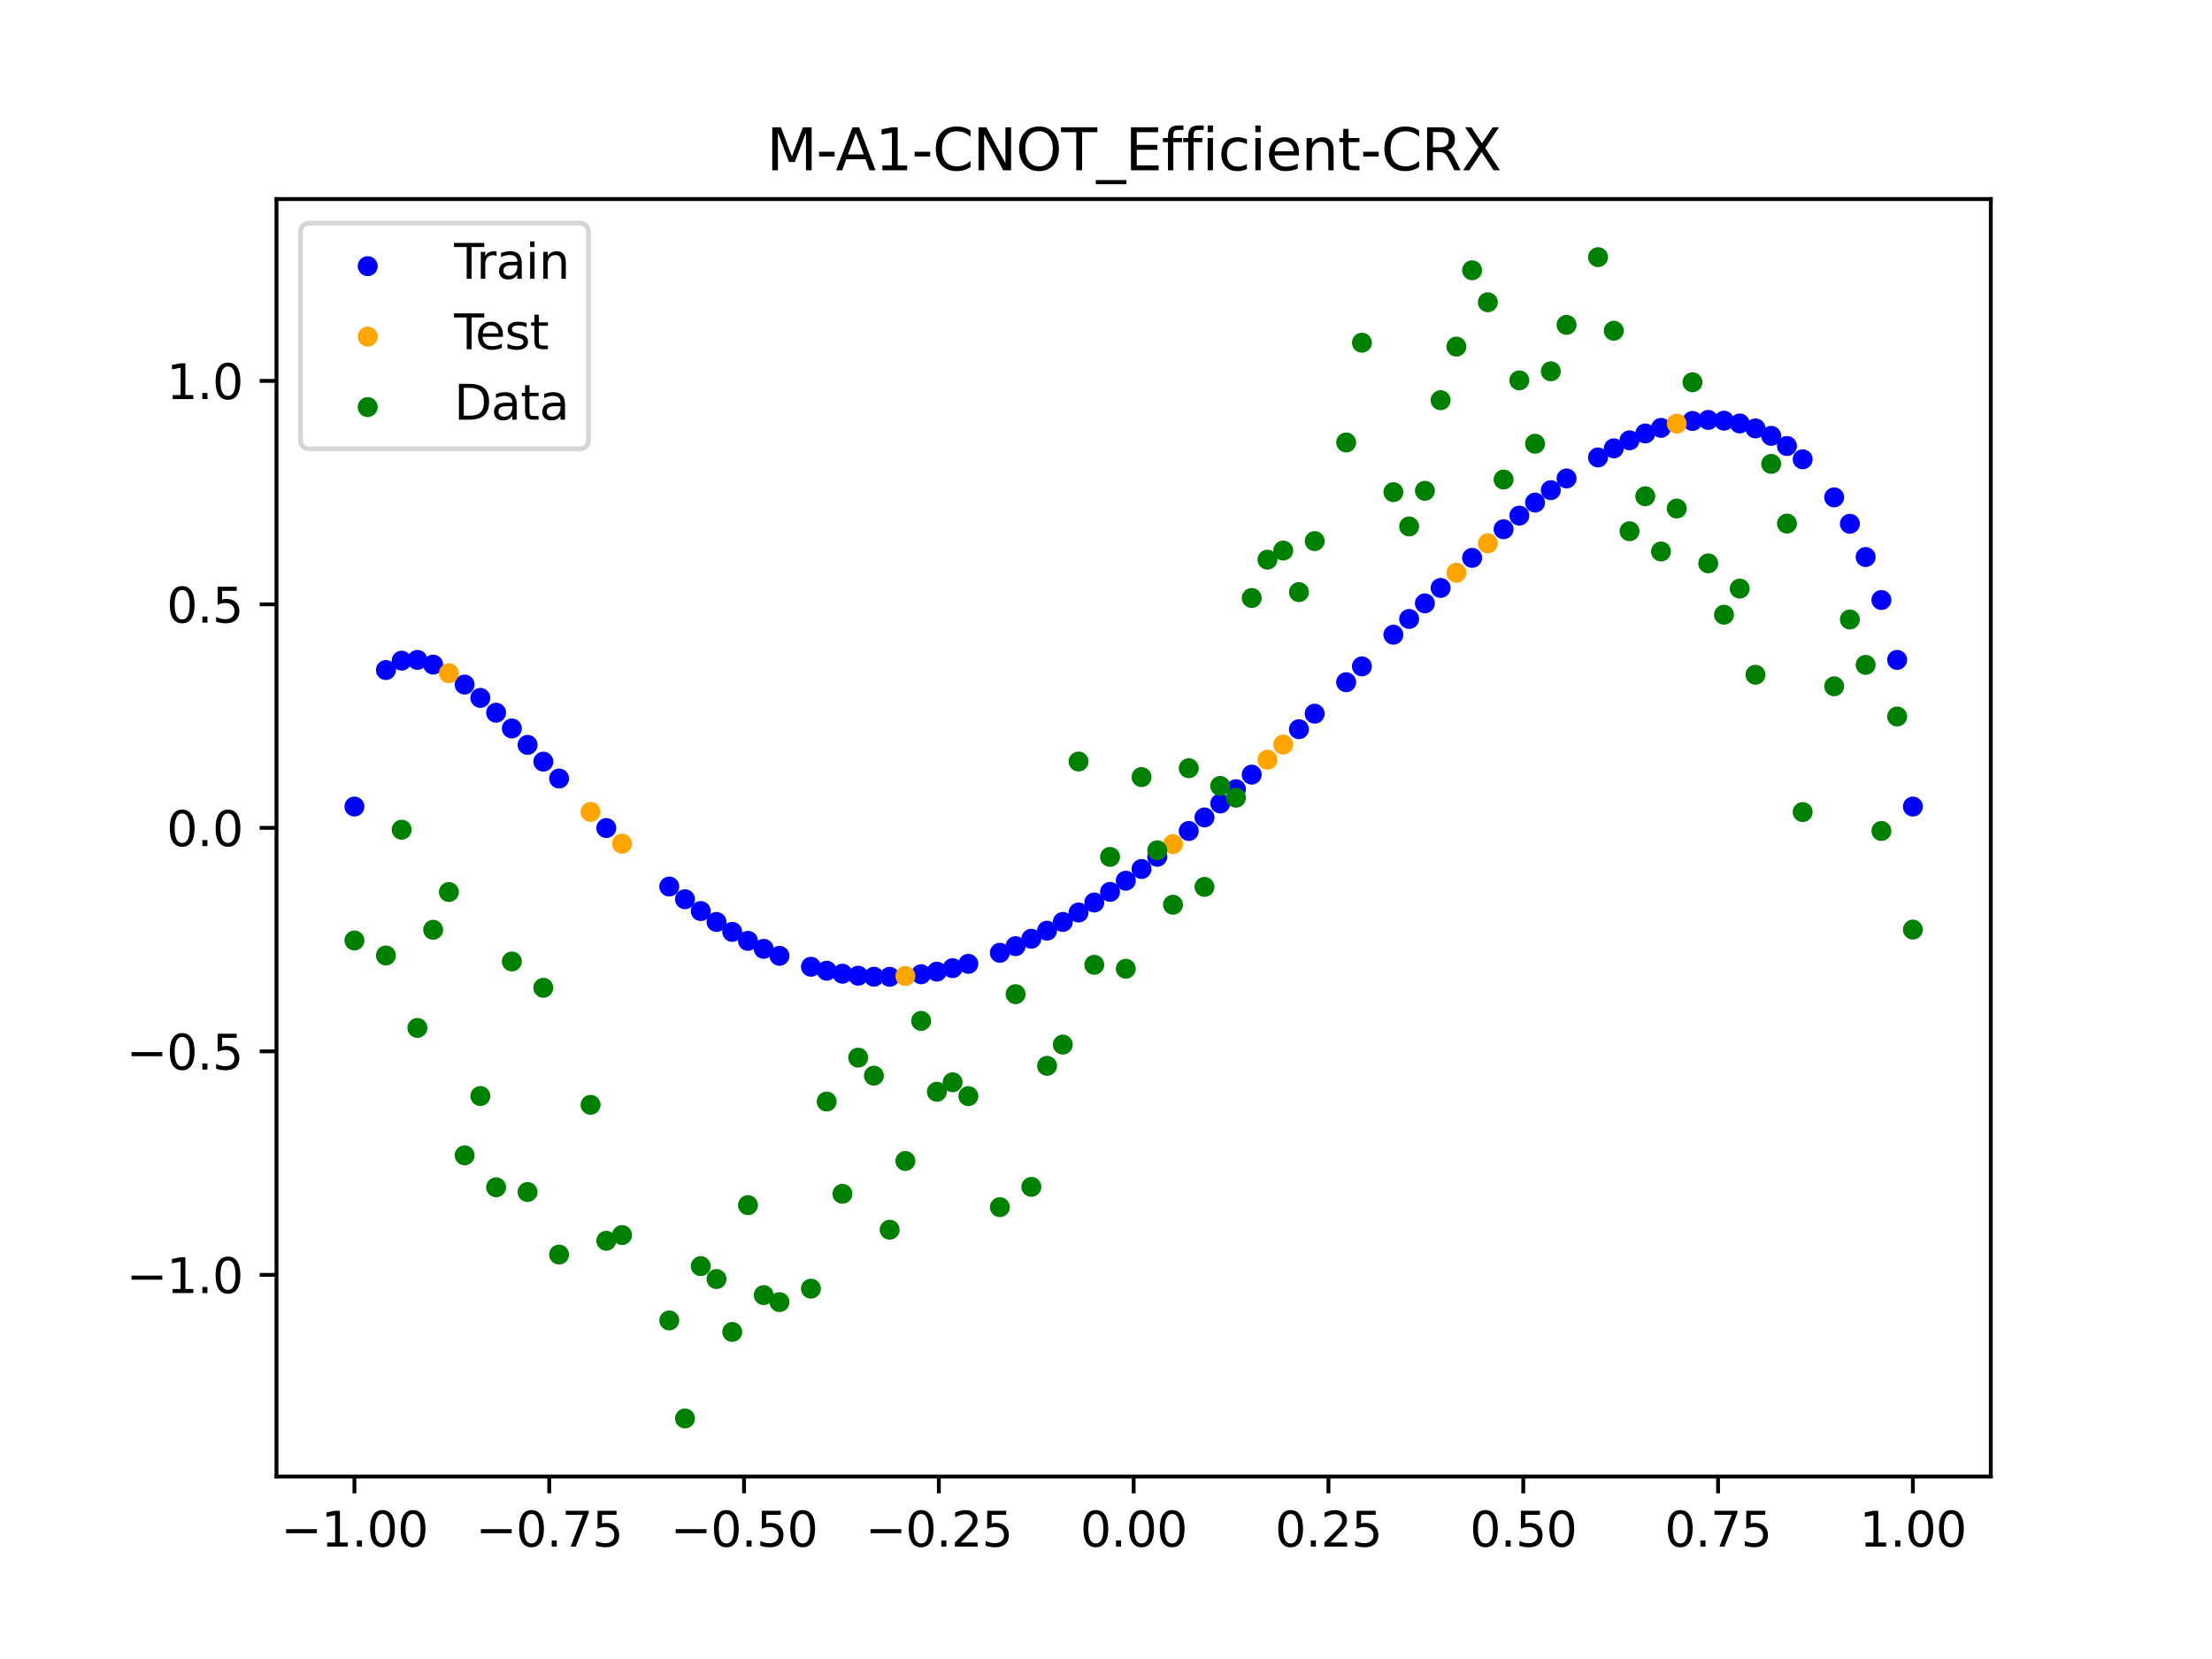 <?xml version="1.0" encoding="utf-8" standalone="no"?>
<!DOCTYPE svg PUBLIC "-//W3C//DTD SVG 1.1//EN"
  "http://www.w3.org/Graphics/SVG/1.1/DTD/svg11.dtd">
<svg xmlns:xlink="http://www.w3.org/1999/xlink" width="460.8pt" height="345.6pt" viewBox="0 0 460.8 345.6" xmlns="http://www.w3.org/2000/svg" version="1.1">
 <defs>
  <style type="text/css">*{stroke-linejoin: round; stroke-linecap: butt}</style>
 </defs>
 <g id="figure_1">
  <g id="patch_1">
   <path d="M 0 345.6 
L 460.8 345.6 
L 460.8 0 
L 0 0 
z
" style="fill: #ffffff"/>
  </g>
  <g id="axes_1">
   <g id="patch_2">
    <path d="M 57.6 307.584 
L 414.72 307.584 
L 414.72 41.472 
L 57.6 41.472 
z
" style="fill: #ffffff"/>
   </g>
   <g id="PathCollection_1">
    <defs>
     <path id="m2879891eed" d="M 0 1.581 
C 0.419 1.581 0.822 1.415 1.118 1.118 
C 1.415 0.822 1.581 0.419 1.581 0 
C 1.581 -0.419 1.415 -0.822 1.118 -1.118 
C 0.822 -1.415 0.419 -1.581 0 -1.581 
C -0.419 -1.581 -0.822 -1.415 -1.118 -1.118 
C -1.415 -0.822 -1.581 -0.419 -1.581 0 
C -1.581 0.419 -1.415 0.822 -1.118 1.118 
C -0.822 1.415 -0.419 1.581 0 1.581 
z
" style="stroke: #0000ff"/>
    </defs>
    <g clip-path="url(#p51032ab6ed)">
     <use xlink:href="#m2879891eed" x="178.772" y="203.257" style="fill: #0000ff; stroke: #0000ff"/>
     <use xlink:href="#m2879891eed" x="234.52" y="183.467" style="fill: #0000ff; stroke: #0000ff"/>
     <use xlink:href="#m2879891eed" x="142.699" y="187.328" style="fill: #0000ff; stroke: #0000ff"/>
     <use xlink:href="#m2879891eed" x="336.18" y="93.403" style="fill: #0000ff; stroke: #0000ff"/>
     <use xlink:href="#m2879891eed" x="198.448" y="201.683" style="fill: #0000ff; stroke: #0000ff"/>
     <use xlink:href="#m2879891eed" x="80.391" y="139.582" style="fill: #0000ff; stroke: #0000ff"/>
     <use xlink:href="#m2879891eed" x="382.091" y="103.609" style="fill: #0000ff; stroke: #0000ff"/>
     <use xlink:href="#m2879891eed" x="391.929" y="124.994" style="fill: #0000ff; stroke: #0000ff"/>
     <use xlink:href="#m2879891eed" x="106.626" y="151.752" style="fill: #0000ff; stroke: #0000ff"/>
     <use xlink:href="#m2879891eed" x="300.107" y="122.477" style="fill: #0000ff; stroke: #0000ff"/>
     <use xlink:href="#m2879891eed" x="159.096" y="197.661" style="fill: #0000ff; stroke: #0000ff"/>
     <use xlink:href="#m2879891eed" x="368.973" y="90.795" style="fill: #0000ff; stroke: #0000ff"/>
     <use xlink:href="#m2879891eed" x="319.783" y="104.694" style="fill: #0000ff; stroke: #0000ff"/>
     <use xlink:href="#m2879891eed" x="113.185" y="158.665" style="fill: #0000ff; stroke: #0000ff"/>
     <use xlink:href="#m2879891eed" x="398.487" y="168.02" style="fill: #0000ff; stroke: #0000ff"/>
     <use xlink:href="#m2879891eed" x="155.816" y="196" style="fill: #0000ff; stroke: #0000ff"/>
     <use xlink:href="#m2879891eed" x="355.856" y="87.476" style="fill: #0000ff; stroke: #0000ff"/>
     <use xlink:href="#m2879891eed" x="211.565" y="197.101" style="fill: #0000ff; stroke: #0000ff"/>
     <use xlink:href="#m2879891eed" x="126.302" y="172.494" style="fill: #0000ff; stroke: #0000ff"/>
     <use xlink:href="#m2879891eed" x="254.196" y="167.385" style="fill: #0000ff; stroke: #0000ff"/>
     <use xlink:href="#m2879891eed" x="270.593" y="151.91" style="fill: #0000ff; stroke: #0000ff"/>
     <use xlink:href="#m2879891eed" x="346.018" y="89.133" style="fill: #0000ff; stroke: #0000ff"/>
     <use xlink:href="#m2879891eed" x="290.269" y="132.22" style="fill: #0000ff; stroke: #0000ff"/>
     <use xlink:href="#m2879891eed" x="339.459" y="91.73" style="fill: #0000ff; stroke: #0000ff"/>
     <use xlink:href="#m2879891eed" x="241.079" y="178.486" style="fill: #0000ff; stroke: #0000ff"/>
     <use xlink:href="#m2879891eed" x="208.286" y="198.488" style="fill: #0000ff; stroke: #0000ff"/>
     <use xlink:href="#m2879891eed" x="195.168" y="202.409" style="fill: #0000ff; stroke: #0000ff"/>
     <use xlink:href="#m2879891eed" x="273.872" y="148.672" style="fill: #0000ff; stroke: #0000ff"/>
     <use xlink:href="#m2879891eed" x="306.666" y="116.214" style="fill: #0000ff; stroke: #0000ff"/>
     <use xlink:href="#m2879891eed" x="362.415" y="88.214" style="fill: #0000ff; stroke: #0000ff"/>
     <use xlink:href="#m2879891eed" x="172.213" y="202.22" style="fill: #0000ff; stroke: #0000ff"/>
     <use xlink:href="#m2879891eed" x="109.905" y="155.171" style="fill: #0000ff; stroke: #0000ff"/>
     <use xlink:href="#m2879891eed" x="326.342" y="99.666" style="fill: #0000ff; stroke: #0000ff"/>
     <use xlink:href="#m2879891eed" x="185.33" y="203.492" style="fill: #0000ff; stroke: #0000ff"/>
     <use xlink:href="#m2879891eed" x="86.95" y="137.463" style="fill: #0000ff; stroke: #0000ff"/>
     <use xlink:href="#m2879891eed" x="182.051" y="203.473" style="fill: #0000ff; stroke: #0000ff"/>
     <use xlink:href="#m2879891eed" x="214.844" y="195.562" style="fill: #0000ff; stroke: #0000ff"/>
     <use xlink:href="#m2879891eed" x="385.37" y="109.113" style="fill: #0000ff; stroke: #0000ff"/>
     <use xlink:href="#m2879891eed" x="280.431" y="142.118" style="fill: #0000ff; stroke: #0000ff"/>
     <use xlink:href="#m2879891eed" x="73.833" y="168.02" style="fill: #0000ff; stroke: #0000ff"/>
     <use xlink:href="#m2879891eed" x="90.229" y="138.452" style="fill: #0000ff; stroke: #0000ff"/>
     <use xlink:href="#m2879891eed" x="316.504" y="107.414" style="fill: #0000ff; stroke: #0000ff"/>
     <use xlink:href="#m2879891eed" x="83.671" y="137.628" style="fill: #0000ff; stroke: #0000ff"/>
     <use xlink:href="#m2879891eed" x="227.962" y="188.005" style="fill: #0000ff; stroke: #0000ff"/>
     <use xlink:href="#m2879891eed" x="342.739" y="90.299" style="fill: #0000ff; stroke: #0000ff"/>
     <use xlink:href="#m2879891eed" x="313.224" y="110.25" style="fill: #0000ff; stroke: #0000ff"/>
     <use xlink:href="#m2879891eed" x="221.403" y="192.052" style="fill: #0000ff; stroke: #0000ff"/>
     <use xlink:href="#m2879891eed" x="293.548" y="128.941" style="fill: #0000ff; stroke: #0000ff"/>
     <use xlink:href="#m2879891eed" x="247.638" y="173.108" style="fill: #0000ff; stroke: #0000ff"/>
     <use xlink:href="#m2879891eed" x="139.42" y="184.682" style="fill: #0000ff; stroke: #0000ff"/>
     <use xlink:href="#m2879891eed" x="96.788" y="142.606" style="fill: #0000ff; stroke: #0000ff"/>
     <use xlink:href="#m2879891eed" x="201.727" y="200.785" style="fill: #0000ff; stroke: #0000ff"/>
     <use xlink:href="#m2879891eed" x="152.537" y="194.132" style="fill: #0000ff; stroke: #0000ff"/>
     <use xlink:href="#m2879891eed" x="323.062" y="102.107" style="fill: #0000ff; stroke: #0000ff"/>
     <use xlink:href="#m2879891eed" x="168.934" y="201.393" style="fill: #0000ff; stroke: #0000ff"/>
     <use xlink:href="#m2879891eed" x="231.241" y="185.795" style="fill: #0000ff; stroke: #0000ff"/>
     <use xlink:href="#m2879891eed" x="257.476" y="164.409" style="fill: #0000ff; stroke: #0000ff"/>
     <use xlink:href="#m2879891eed" x="296.828" y="125.69" style="fill: #0000ff; stroke: #0000ff"/>
     <use xlink:href="#m2879891eed" x="250.917" y="170.287" style="fill: #0000ff; stroke: #0000ff"/>
     <use xlink:href="#m2879891eed" x="100.067" y="145.387" style="fill: #0000ff; stroke: #0000ff"/>
     <use xlink:href="#m2879891eed" x="283.71" y="138.818" style="fill: #0000ff; stroke: #0000ff"/>
     <use xlink:href="#m2879891eed" x="103.347" y="148.466" style="fill: #0000ff; stroke: #0000ff"/>
     <use xlink:href="#m2879891eed" x="224.682" y="190.093" style="fill: #0000ff; stroke: #0000ff"/>
     <use xlink:href="#m2879891eed" x="116.464" y="162.182" style="fill: #0000ff; stroke: #0000ff"/>
     <use xlink:href="#m2879891eed" x="365.694" y="89.249" style="fill: #0000ff; stroke: #0000ff"/>
     <use xlink:href="#m2879891eed" x="191.889" y="202.955" style="fill: #0000ff; stroke: #0000ff"/>
     <use xlink:href="#m2879891eed" x="332.9" y="95.296" style="fill: #0000ff; stroke: #0000ff"/>
     <use xlink:href="#m2879891eed" x="352.577" y="87.693" style="fill: #0000ff; stroke: #0000ff"/>
     <use xlink:href="#m2879891eed" x="237.8" y="181.029" style="fill: #0000ff; stroke: #0000ff"/>
     <use xlink:href="#m2879891eed" x="218.124" y="193.877" style="fill: #0000ff; stroke: #0000ff"/>
     <use xlink:href="#m2879891eed" x="175.492" y="202.84" style="fill: #0000ff; stroke: #0000ff"/>
     <use xlink:href="#m2879891eed" x="375.532" y="95.68" style="fill: #0000ff; stroke: #0000ff"/>
     <use xlink:href="#m2879891eed" x="388.649" y="116.039" style="fill: #0000ff; stroke: #0000ff"/>
     <use xlink:href="#m2879891eed" x="372.253" y="92.912" style="fill: #0000ff; stroke: #0000ff"/>
     <use xlink:href="#m2879891eed" x="395.208" y="137.471" style="fill: #0000ff; stroke: #0000ff"/>
     <use xlink:href="#m2879891eed" x="359.135" y="87.637" style="fill: #0000ff; stroke: #0000ff"/>
     <use xlink:href="#m2879891eed" x="149.258" y="192.06" style="fill: #0000ff; stroke: #0000ff"/>
     <use xlink:href="#m2879891eed" x="162.375" y="199.115" style="fill: #0000ff; stroke: #0000ff"/>
     <use xlink:href="#m2879891eed" x="145.978" y="189.79" style="fill: #0000ff; stroke: #0000ff"/>
     <use xlink:href="#m2879891eed" x="260.755" y="161.367" style="fill: #0000ff; stroke: #0000ff"/>
    </g>
   </g>
   <g id="PathCollection_2">
    <defs>
     <path id="mc5c4af71e6" d="M 0 1.581 
C 0.419 1.581 0.822 1.415 1.118 1.118 
C 1.415 0.822 1.581 0.419 1.581 0 
C 1.581 -0.419 1.415 -0.822 1.118 -1.118 
C 0.822 -1.415 0.419 -1.581 0 -1.581 
C -0.419 -1.581 -0.822 -1.415 -1.118 -1.118 
C -1.415 -0.822 -1.581 -0.419 -1.581 0 
C -1.581 0.419 -1.415 0.822 -1.118 1.118 
C -0.822 1.415 -0.419 1.581 0 1.581 
z
" style="stroke: #ffa500"/>
    </defs>
    <g clip-path="url(#p51032ab6ed)">
     <use xlink:href="#mc5c4af71e6" x="303.386" y="119.314" style="fill: #ffa500; stroke: #ffa500"/>
     <use xlink:href="#mc5c4af71e6" x="309.945" y="113.188" style="fill: #ffa500; stroke: #ffa500"/>
     <use xlink:href="#mc5c4af71e6" x="349.297" y="88.255" style="fill: #ffa500; stroke: #ffa500"/>
     <use xlink:href="#mc5c4af71e6" x="129.581" y="175.751" style="fill: #ffa500; stroke: #ffa500"/>
     <use xlink:href="#mc5c4af71e6" x="264.034" y="158.265" style="fill: #ffa500; stroke: #ffa500"/>
     <use xlink:href="#mc5c4af71e6" x="267.314" y="155.11" style="fill: #ffa500; stroke: #ffa500"/>
     <use xlink:href="#mc5c4af71e6" x="123.023" y="169.129" style="fill: #ffa500; stroke: #ffa500"/>
     <use xlink:href="#mc5c4af71e6" x="244.358" y="175.843" style="fill: #ffa500; stroke: #ffa500"/>
     <use xlink:href="#mc5c4af71e6" x="188.61" y="203.317" style="fill: #ffa500; stroke: #ffa500"/>
     <use xlink:href="#mc5c4af71e6" x="93.509" y="140.242" style="fill: #ffa500; stroke: #ffa500"/>
    </g>
   </g>
   <g id="PathCollection_3">
    <defs>
     <path id="m7d66f947dc" d="M 0 1.581 
C 0.419 1.581 0.822 1.415 1.118 1.118 
C 1.415 0.822 1.581 0.419 1.581 0 
C 1.581 -0.419 1.415 -0.822 1.118 -1.118 
C 0.822 -1.415 0.419 -1.581 0 -1.581 
C -0.419 -1.581 -0.822 -1.415 -1.118 -1.118 
C -1.415 -0.822 -1.581 -0.419 -1.581 0 
C -1.581 0.419 -1.415 0.822 -1.118 1.118 
C -0.822 1.415 -0.419 1.581 0 1.581 
z
" style="stroke: #008000"/>
    </defs>
    <g clip-path="url(#p51032ab6ed)">
     <use xlink:href="#m7d66f947dc" x="178.772" y="220.323" style="fill: #008000; stroke: #008000"/>
     <use xlink:href="#m7d66f947dc" x="234.52" y="201.804" style="fill: #008000; stroke: #008000"/>
     <use xlink:href="#m7d66f947dc" x="142.699" y="295.488" style="fill: #008000; stroke: #008000"/>
     <use xlink:href="#m7d66f947dc" x="336.18" y="68.903" style="fill: #008000; stroke: #008000"/>
     <use xlink:href="#m7d66f947dc" x="198.448" y="225.464" style="fill: #008000; stroke: #008000"/>
     <use xlink:href="#m7d66f947dc" x="80.391" y="199.045" style="fill: #008000; stroke: #008000"/>
     <use xlink:href="#m7d66f947dc" x="382.091" y="142.966" style="fill: #008000; stroke: #008000"/>
     <use xlink:href="#m7d66f947dc" x="391.929" y="173.105" style="fill: #008000; stroke: #008000"/>
     <use xlink:href="#m7d66f947dc" x="106.626" y="200.292" style="fill: #008000; stroke: #008000"/>
     <use xlink:href="#m7d66f947dc" x="300.107" y="83.37" style="fill: #008000; stroke: #008000"/>
     <use xlink:href="#m7d66f947dc" x="159.096" y="269.794" style="fill: #008000; stroke: #008000"/>
     <use xlink:href="#m7d66f947dc" x="368.973" y="96.637" style="fill: #008000; stroke: #008000"/>
     <use xlink:href="#m7d66f947dc" x="319.783" y="92.44" style="fill: #008000; stroke: #008000"/>
     <use xlink:href="#m7d66f947dc" x="113.185" y="205.778" style="fill: #008000; stroke: #008000"/>
     <use xlink:href="#m7d66f947dc" x="398.487" y="193.648" style="fill: #008000; stroke: #008000"/>
     <use xlink:href="#m7d66f947dc" x="155.816" y="251.055" style="fill: #008000; stroke: #008000"/>
     <use xlink:href="#m7d66f947dc" x="355.856" y="117.359" style="fill: #008000; stroke: #008000"/>
     <use xlink:href="#m7d66f947dc" x="211.565" y="207.101" style="fill: #008000; stroke: #008000"/>
     <use xlink:href="#m7d66f947dc" x="126.302" y="258.48" style="fill: #008000; stroke: #008000"/>
     <use xlink:href="#m7d66f947dc" x="254.196" y="163.728" style="fill: #008000; stroke: #008000"/>
     <use xlink:href="#m7d66f947dc" x="270.593" y="123.348" style="fill: #008000; stroke: #008000"/>
     <use xlink:href="#m7d66f947dc" x="346.018" y="114.889" style="fill: #008000; stroke: #008000"/>
     <use xlink:href="#m7d66f947dc" x="290.269" y="102.528" style="fill: #008000; stroke: #008000"/>
     <use xlink:href="#m7d66f947dc" x="339.459" y="110.666" style="fill: #008000; stroke: #008000"/>
     <use xlink:href="#m7d66f947dc" x="241.079" y="177.133" style="fill: #008000; stroke: #008000"/>
     <use xlink:href="#m7d66f947dc" x="208.286" y="251.477" style="fill: #008000; stroke: #008000"/>
     <use xlink:href="#m7d66f947dc" x="195.168" y="227.437" style="fill: #008000; stroke: #008000"/>
     <use xlink:href="#m7d66f947dc" x="273.872" y="112.721" style="fill: #008000; stroke: #008000"/>
     <use xlink:href="#m7d66f947dc" x="306.666" y="56.303" style="fill: #008000; stroke: #008000"/>
     <use xlink:href="#m7d66f947dc" x="362.415" y="122.619" style="fill: #008000; stroke: #008000"/>
     <use xlink:href="#m7d66f947dc" x="172.213" y="229.472" style="fill: #008000; stroke: #008000"/>
     <use xlink:href="#m7d66f947dc" x="109.905" y="248.318" style="fill: #008000; stroke: #008000"/>
     <use xlink:href="#m7d66f947dc" x="326.342" y="67.676" style="fill: #008000; stroke: #008000"/>
     <use xlink:href="#m7d66f947dc" x="185.33" y="256.174" style="fill: #008000; stroke: #008000"/>
     <use xlink:href="#m7d66f947dc" x="86.95" y="214.136" style="fill: #008000; stroke: #008000"/>
     <use xlink:href="#m7d66f947dc" x="182.051" y="224.084" style="fill: #008000; stroke: #008000"/>
     <use xlink:href="#m7d66f947dc" x="214.844" y="247.244" style="fill: #008000; stroke: #008000"/>
     <use xlink:href="#m7d66f947dc" x="385.37" y="129.05" style="fill: #008000; stroke: #008000"/>
     <use xlink:href="#m7d66f947dc" x="280.431" y="92.177" style="fill: #008000; stroke: #008000"/>
     <use xlink:href="#m7d66f947dc" x="73.833" y="195.919" style="fill: #008000; stroke: #008000"/>
     <use xlink:href="#m7d66f947dc" x="90.229" y="193.694" style="fill: #008000; stroke: #008000"/>
     <use xlink:href="#m7d66f947dc" x="316.504" y="79.238" style="fill: #008000; stroke: #008000"/>
     <use xlink:href="#m7d66f947dc" x="83.671" y="172.844" style="fill: #008000; stroke: #008000"/>
     <use xlink:href="#m7d66f947dc" x="227.962" y="200.985" style="fill: #008000; stroke: #008000"/>
     <use xlink:href="#m7d66f947dc" x="342.739" y="103.379" style="fill: #008000; stroke: #008000"/>
     <use xlink:href="#m7d66f947dc" x="313.224" y="99.894" style="fill: #008000; stroke: #008000"/>
     <use xlink:href="#m7d66f947dc" x="221.403" y="217.604" style="fill: #008000; stroke: #008000"/>
     <use xlink:href="#m7d66f947dc" x="293.548" y="109.667" style="fill: #008000; stroke: #008000"/>
     <use xlink:href="#m7d66f947dc" x="247.638" y="160.036" style="fill: #008000; stroke: #008000"/>
     <use xlink:href="#m7d66f947dc" x="139.42" y="275.069" style="fill: #008000; stroke: #008000"/>
     <use xlink:href="#m7d66f947dc" x="96.788" y="240.675" style="fill: #008000; stroke: #008000"/>
     <use xlink:href="#m7d66f947dc" x="201.727" y="228.344" style="fill: #008000; stroke: #008000"/>
     <use xlink:href="#m7d66f947dc" x="152.537" y="277.466" style="fill: #008000; stroke: #008000"/>
     <use xlink:href="#m7d66f947dc" x="323.062" y="77.352" style="fill: #008000; stroke: #008000"/>
     <use xlink:href="#m7d66f947dc" x="168.934" y="268.453" style="fill: #008000; stroke: #008000"/>
     <use xlink:href="#m7d66f947dc" x="231.241" y="178.506" style="fill: #008000; stroke: #008000"/>
     <use xlink:href="#m7d66f947dc" x="257.476" y="166.181" style="fill: #008000; stroke: #008000"/>
     <use xlink:href="#m7d66f947dc" x="296.828" y="102.245" style="fill: #008000; stroke: #008000"/>
     <use xlink:href="#m7d66f947dc" x="250.917" y="184.756" style="fill: #008000; stroke: #008000"/>
     <use xlink:href="#m7d66f947dc" x="100.067" y="228.327" style="fill: #008000; stroke: #008000"/>
     <use xlink:href="#m7d66f947dc" x="283.71" y="71.389" style="fill: #008000; stroke: #008000"/>
     <use xlink:href="#m7d66f947dc" x="103.347" y="247.332" style="fill: #008000; stroke: #008000"/>
     <use xlink:href="#m7d66f947dc" x="224.682" y="158.638" style="fill: #008000; stroke: #008000"/>
     <use xlink:href="#m7d66f947dc" x="116.464" y="261.345" style="fill: #008000; stroke: #008000"/>
     <use xlink:href="#m7d66f947dc" x="365.694" y="140.566" style="fill: #008000; stroke: #008000"/>
     <use xlink:href="#m7d66f947dc" x="191.889" y="212.67" style="fill: #008000; stroke: #008000"/>
     <use xlink:href="#m7d66f947dc" x="332.9" y="53.568" style="fill: #008000; stroke: #008000"/>
     <use xlink:href="#m7d66f947dc" x="352.577" y="79.631" style="fill: #008000; stroke: #008000"/>
     <use xlink:href="#m7d66f947dc" x="237.8" y="161.882" style="fill: #008000; stroke: #008000"/>
     <use xlink:href="#m7d66f947dc" x="218.124" y="222.035" style="fill: #008000; stroke: #008000"/>
     <use xlink:href="#m7d66f947dc" x="175.492" y="248.692" style="fill: #008000; stroke: #008000"/>
     <use xlink:href="#m7d66f947dc" x="375.532" y="169.168" style="fill: #008000; stroke: #008000"/>
     <use xlink:href="#m7d66f947dc" x="388.649" y="138.503" style="fill: #008000; stroke: #008000"/>
     <use xlink:href="#m7d66f947dc" x="372.253" y="109.071" style="fill: #008000; stroke: #008000"/>
     <use xlink:href="#m7d66f947dc" x="395.208" y="149.26" style="fill: #008000; stroke: #008000"/>
     <use xlink:href="#m7d66f947dc" x="359.135" y="128.053" style="fill: #008000; stroke: #008000"/>
     <use xlink:href="#m7d66f947dc" x="149.258" y="266.448" style="fill: #008000; stroke: #008000"/>
     <use xlink:href="#m7d66f947dc" x="162.375" y="271.254" style="fill: #008000; stroke: #008000"/>
     <use xlink:href="#m7d66f947dc" x="145.978" y="263.762" style="fill: #008000; stroke: #008000"/>
     <use xlink:href="#m7d66f947dc" x="260.755" y="124.573" style="fill: #008000; stroke: #008000"/>
    </g>
   </g>
   <g id="PathCollection_4">
    <g clip-path="url(#p51032ab6ed)">
     <use xlink:href="#m7d66f947dc" x="303.386" y="72.202" style="fill: #008000; stroke: #008000"/>
     <use xlink:href="#m7d66f947dc" x="309.945" y="62.968" style="fill: #008000; stroke: #008000"/>
     <use xlink:href="#m7d66f947dc" x="349.297" y="105.934" style="fill: #008000; stroke: #008000"/>
     <use xlink:href="#m7d66f947dc" x="129.581" y="257.284" style="fill: #008000; stroke: #008000"/>
     <use xlink:href="#m7d66f947dc" x="264.034" y="116.589" style="fill: #008000; stroke: #008000"/>
     <use xlink:href="#m7d66f947dc" x="267.314" y="114.688" style="fill: #008000; stroke: #008000"/>
     <use xlink:href="#m7d66f947dc" x="123.023" y="230.152" style="fill: #008000; stroke: #008000"/>
     <use xlink:href="#m7d66f947dc" x="244.358" y="188.47" style="fill: #008000; stroke: #008000"/>
     <use xlink:href="#m7d66f947dc" x="188.61" y="241.853" style="fill: #008000; stroke: #008000"/>
     <use xlink:href="#m7d66f947dc" x="93.509" y="185.824" style="fill: #008000; stroke: #008000"/>
    </g>
   </g>
   <g id="matplotlib.axis_1">
    <g id="xtick_1">
     <g id="line2d_1">
      <defs>
       <path id="mc3a0fc13f2" d="M 0 0 
L 0 3.5 
" style="stroke: #000000; stroke-width: 0.8"/>
      </defs>
      <g>
       <use xlink:href="#mc3a0fc13f2" x="73.833" y="307.584" style="stroke: #000000; stroke-width: 0.8"/>
      </g>
     </g>
     <g id="text_1">
      <!-- −1.00 -->
      <g transform="translate(58.51 322.182) scale(0.1 -0.1)">
       <defs>
        <path id="DejaVuSans-2212" d="M 678 2272 
L 4684 2272 
L 4684 1741 
L 678 1741 
L 678 2272 
z
" transform="scale(0.016)"/>
        <path id="DejaVuSans-31" d="M 794 531 
L 1825 531 
L 1825 4091 
L 703 3866 
L 703 4441 
L 1819 4666 
L 2450 4666 
L 2450 531 
L 3481 531 
L 3481 0 
L 794 0 
L 794 531 
z
" transform="scale(0.016)"/>
        <path id="DejaVuSans-2e" d="M 684 794 
L 1344 794 
L 1344 0 
L 684 0 
L 684 794 
z
" transform="scale(0.016)"/>
        <path id="DejaVuSans-30" d="M 2034 4250 
Q 1547 4250 1301 3770 
Q 1056 3291 1056 2328 
Q 1056 1369 1301 889 
Q 1547 409 2034 409 
Q 2525 409 2770 889 
Q 3016 1369 3016 2328 
Q 3016 3291 2770 3770 
Q 2525 4250 2034 4250 
z
M 2034 4750 
Q 2819 4750 3233 4129 
Q 3647 3509 3647 2328 
Q 3647 1150 3233 529 
Q 2819 -91 2034 -91 
Q 1250 -91 836 529 
Q 422 1150 422 2328 
Q 422 3509 836 4129 
Q 1250 4750 2034 4750 
z
" transform="scale(0.016)"/>
       </defs>
       <use xlink:href="#DejaVuSans-2212"/>
       <use xlink:href="#DejaVuSans-31" x="83.789"/>
       <use xlink:href="#DejaVuSans-2e" x="147.412"/>
       <use xlink:href="#DejaVuSans-30" x="179.199"/>
       <use xlink:href="#DejaVuSans-30" x="242.822"/>
      </g>
     </g>
    </g>
    <g id="xtick_2">
     <g id="line2d_2">
      <g>
       <use xlink:href="#mc3a0fc13f2" x="114.415" y="307.584" style="stroke: #000000; stroke-width: 0.8"/>
      </g>
     </g>
     <g id="text_2">
      <!-- −0.75 -->
      <g transform="translate(99.092 322.182) scale(0.1 -0.1)">
       <defs>
        <path id="DejaVuSans-37" d="M 525 4666 
L 3525 4666 
L 3525 4397 
L 1831 0 
L 1172 0 
L 2766 4134 
L 525 4134 
L 525 4666 
z
" transform="scale(0.016)"/>
        <path id="DejaVuSans-35" d="M 691 4666 
L 3169 4666 
L 3169 4134 
L 1269 4134 
L 1269 2991 
Q 1406 3038 1543 3061 
Q 1681 3084 1819 3084 
Q 2600 3084 3056 2656 
Q 3513 2228 3513 1497 
Q 3513 744 3044 326 
Q 2575 -91 1722 -91 
Q 1428 -91 1123 -41 
Q 819 9 494 109 
L 494 744 
Q 775 591 1075 516 
Q 1375 441 1709 441 
Q 2250 441 2565 725 
Q 2881 1009 2881 1497 
Q 2881 1984 2565 2268 
Q 2250 2553 1709 2553 
Q 1456 2553 1204 2497 
Q 953 2441 691 2322 
L 691 4666 
z
" transform="scale(0.016)"/>
       </defs>
       <use xlink:href="#DejaVuSans-2212"/>
       <use xlink:href="#DejaVuSans-30" x="83.789"/>
       <use xlink:href="#DejaVuSans-2e" x="147.412"/>
       <use xlink:href="#DejaVuSans-37" x="179.199"/>
       <use xlink:href="#DejaVuSans-35" x="242.822"/>
      </g>
     </g>
    </g>
    <g id="xtick_3">
     <g id="line2d_3">
      <g>
       <use xlink:href="#mc3a0fc13f2" x="154.996" y="307.584" style="stroke: #000000; stroke-width: 0.8"/>
      </g>
     </g>
     <g id="text_3">
      <!-- −0.50 -->
      <g transform="translate(139.674 322.182) scale(0.1 -0.1)">
       <use xlink:href="#DejaVuSans-2212"/>
       <use xlink:href="#DejaVuSans-30" x="83.789"/>
       <use xlink:href="#DejaVuSans-2e" x="147.412"/>
       <use xlink:href="#DejaVuSans-35" x="179.199"/>
       <use xlink:href="#DejaVuSans-30" x="242.822"/>
      </g>
     </g>
    </g>
    <g id="xtick_4">
     <g id="line2d_4">
      <g>
       <use xlink:href="#mc3a0fc13f2" x="195.578" y="307.584" style="stroke: #000000; stroke-width: 0.8"/>
      </g>
     </g>
     <g id="text_4">
      <!-- −0.25 -->
      <g transform="translate(180.256 322.182) scale(0.1 -0.1)">
       <defs>
        <path id="DejaVuSans-32" d="M 1228 531 
L 3431 531 
L 3431 0 
L 469 0 
L 469 531 
Q 828 903 1448 1529 
Q 2069 2156 2228 2338 
Q 2531 2678 2651 2914 
Q 2772 3150 2772 3378 
Q 2772 3750 2511 3984 
Q 2250 4219 1831 4219 
Q 1534 4219 1204 4116 
Q 875 4013 500 3803 
L 500 4441 
Q 881 4594 1212 4672 
Q 1544 4750 1819 4750 
Q 2544 4750 2975 4387 
Q 3406 4025 3406 3419 
Q 3406 3131 3298 2873 
Q 3191 2616 2906 2266 
Q 2828 2175 2409 1742 
Q 1991 1309 1228 531 
z
" transform="scale(0.016)"/>
       </defs>
       <use xlink:href="#DejaVuSans-2212"/>
       <use xlink:href="#DejaVuSans-30" x="83.789"/>
       <use xlink:href="#DejaVuSans-2e" x="147.412"/>
       <use xlink:href="#DejaVuSans-32" x="179.199"/>
       <use xlink:href="#DejaVuSans-35" x="242.822"/>
      </g>
     </g>
    </g>
    <g id="xtick_5">
     <g id="line2d_5">
      <g>
       <use xlink:href="#mc3a0fc13f2" x="236.16" y="307.584" style="stroke: #000000; stroke-width: 0.8"/>
      </g>
     </g>
     <g id="text_5">
      <!-- 0.00 -->
      <g transform="translate(225.027 322.182) scale(0.1 -0.1)">
       <use xlink:href="#DejaVuSans-30"/>
       <use xlink:href="#DejaVuSans-2e" x="63.623"/>
       <use xlink:href="#DejaVuSans-30" x="95.41"/>
       <use xlink:href="#DejaVuSans-30" x="159.033"/>
      </g>
     </g>
    </g>
    <g id="xtick_6">
     <g id="line2d_6">
      <g>
       <use xlink:href="#mc3a0fc13f2" x="276.742" y="307.584" style="stroke: #000000; stroke-width: 0.8"/>
      </g>
     </g>
     <g id="text_6">
      <!-- 0.25 -->
      <g transform="translate(265.609 322.182) scale(0.1 -0.1)">
       <use xlink:href="#DejaVuSans-30"/>
       <use xlink:href="#DejaVuSans-2e" x="63.623"/>
       <use xlink:href="#DejaVuSans-32" x="95.41"/>
       <use xlink:href="#DejaVuSans-35" x="159.033"/>
      </g>
     </g>
    </g>
    <g id="xtick_7">
     <g id="line2d_7">
      <g>
       <use xlink:href="#mc3a0fc13f2" x="317.324" y="307.584" style="stroke: #000000; stroke-width: 0.8"/>
      </g>
     </g>
     <g id="text_7">
      <!-- 0.50 -->
      <g transform="translate(306.191 322.182) scale(0.1 -0.1)">
       <use xlink:href="#DejaVuSans-30"/>
       <use xlink:href="#DejaVuSans-2e" x="63.623"/>
       <use xlink:href="#DejaVuSans-35" x="95.41"/>
       <use xlink:href="#DejaVuSans-30" x="159.033"/>
      </g>
     </g>
    </g>
    <g id="xtick_8">
     <g id="line2d_8">
      <g>
       <use xlink:href="#mc3a0fc13f2" x="357.905" y="307.584" style="stroke: #000000; stroke-width: 0.8"/>
      </g>
     </g>
     <g id="text_8">
      <!-- 0.75 -->
      <g transform="translate(346.773 322.182) scale(0.1 -0.1)">
       <use xlink:href="#DejaVuSans-30"/>
       <use xlink:href="#DejaVuSans-2e" x="63.623"/>
       <use xlink:href="#DejaVuSans-37" x="95.41"/>
       <use xlink:href="#DejaVuSans-35" x="159.033"/>
      </g>
     </g>
    </g>
    <g id="xtick_9">
     <g id="line2d_9">
      <g>
       <use xlink:href="#mc3a0fc13f2" x="398.487" y="307.584" style="stroke: #000000; stroke-width: 0.8"/>
      </g>
     </g>
     <g id="text_9">
      <!-- 1.00 -->
      <g transform="translate(387.354 322.182) scale(0.1 -0.1)">
       <use xlink:href="#DejaVuSans-31"/>
       <use xlink:href="#DejaVuSans-2e" x="63.623"/>
       <use xlink:href="#DejaVuSans-30" x="95.41"/>
       <use xlink:href="#DejaVuSans-30" x="159.033"/>
      </g>
     </g>
    </g>
   </g>
   <g id="matplotlib.axis_2">
    <g id="ytick_1">
     <g id="line2d_10">
      <defs>
       <path id="me586853882" d="M 0 0 
L -3.5 0 
" style="stroke: #000000; stroke-width: 0.8"/>
      </defs>
      <g>
       <use xlink:href="#me586853882" x="57.6" y="265.57" style="stroke: #000000; stroke-width: 0.8"/>
      </g>
     </g>
     <g id="text_10">
      <!-- −1.0 -->
      <g transform="translate(26.317 269.37) scale(0.1 -0.1)">
       <use xlink:href="#DejaVuSans-2212"/>
       <use xlink:href="#DejaVuSans-31" x="83.789"/>
       <use xlink:href="#DejaVuSans-2e" x="147.412"/>
       <use xlink:href="#DejaVuSans-30" x="179.199"/>
      </g>
     </g>
    </g>
    <g id="ytick_2">
     <g id="line2d_11">
      <g>
       <use xlink:href="#me586853882" x="57.6" y="219.014" style="stroke: #000000; stroke-width: 0.8"/>
      </g>
     </g>
     <g id="text_11">
      <!-- −0.5 -->
      <g transform="translate(26.317 222.813) scale(0.1 -0.1)">
       <use xlink:href="#DejaVuSans-2212"/>
       <use xlink:href="#DejaVuSans-30" x="83.789"/>
       <use xlink:href="#DejaVuSans-2e" x="147.412"/>
       <use xlink:href="#DejaVuSans-35" x="179.199"/>
      </g>
     </g>
    </g>
    <g id="ytick_3">
     <g id="line2d_12">
      <g>
       <use xlink:href="#me586853882" x="57.6" y="172.457" style="stroke: #000000; stroke-width: 0.8"/>
      </g>
     </g>
     <g id="text_12">
      <!-- 0.0 -->
      <g transform="translate(34.697 176.256) scale(0.1 -0.1)">
       <use xlink:href="#DejaVuSans-30"/>
       <use xlink:href="#DejaVuSans-2e" x="63.623"/>
       <use xlink:href="#DejaVuSans-30" x="95.41"/>
      </g>
     </g>
    </g>
    <g id="ytick_4">
     <g id="line2d_13">
      <g>
       <use xlink:href="#me586853882" x="57.6" y="125.9" style="stroke: #000000; stroke-width: 0.8"/>
      </g>
     </g>
     <g id="text_13">
      <!-- 0.5 -->
      <g transform="translate(34.697 129.699) scale(0.1 -0.1)">
       <use xlink:href="#DejaVuSans-30"/>
       <use xlink:href="#DejaVuSans-2e" x="63.623"/>
       <use xlink:href="#DejaVuSans-35" x="95.41"/>
      </g>
     </g>
    </g>
    <g id="ytick_5">
     <g id="line2d_14">
      <g>
       <use xlink:href="#me586853882" x="57.6" y="79.343" style="stroke: #000000; stroke-width: 0.8"/>
      </g>
     </g>
     <g id="text_14">
      <!-- 1.0 -->
      <g transform="translate(34.697 83.143) scale(0.1 -0.1)">
       <use xlink:href="#DejaVuSans-31"/>
       <use xlink:href="#DejaVuSans-2e" x="63.623"/>
       <use xlink:href="#DejaVuSans-30" x="95.41"/>
      </g>
     </g>
    </g>
   </g>
   <g id="patch_3">
    <path d="M 57.6 307.584 
L 57.6 41.472 
" style="fill: none; stroke: #000000; stroke-width: 0.8; stroke-linejoin: miter; stroke-linecap: square"/>
   </g>
   <g id="patch_4">
    <path d="M 414.72 307.584 
L 414.72 41.472 
" style="fill: none; stroke: #000000; stroke-width: 0.8; stroke-linejoin: miter; stroke-linecap: square"/>
   </g>
   <g id="patch_5">
    <path d="M 57.6 307.584 
L 414.72 307.584 
" style="fill: none; stroke: #000000; stroke-width: 0.8; stroke-linejoin: miter; stroke-linecap: square"/>
   </g>
   <g id="patch_6">
    <path d="M 57.6 41.472 
L 414.72 41.472 
" style="fill: none; stroke: #000000; stroke-width: 0.8; stroke-linejoin: miter; stroke-linecap: square"/>
   </g>
   <g id="text_15">
    <!-- M-A1-CNOT_Efficient-CRX -->
    <g transform="translate(159.672 35.472) scale(0.12 -0.12)">
     <defs>
      <path id="DejaVuSans-4d" d="M 628 4666 
L 1569 4666 
L 2759 1491 
L 3956 4666 
L 4897 4666 
L 4897 0 
L 4281 0 
L 4281 4097 
L 3078 897 
L 2444 897 
L 1241 4097 
L 1241 0 
L 628 0 
L 628 4666 
z
" transform="scale(0.016)"/>
      <path id="DejaVuSans-2d" d="M 313 2009 
L 1997 2009 
L 1997 1497 
L 313 1497 
L 313 2009 
z
" transform="scale(0.016)"/>
      <path id="DejaVuSans-41" d="M 2188 4044 
L 1331 1722 
L 3047 1722 
L 2188 4044 
z
M 1831 4666 
L 2547 4666 
L 4325 0 
L 3669 0 
L 3244 1197 
L 1141 1197 
L 716 0 
L 50 0 
L 1831 4666 
z
" transform="scale(0.016)"/>
      <path id="DejaVuSans-43" d="M 4122 4306 
L 4122 3641 
Q 3803 3938 3442 4084 
Q 3081 4231 2675 4231 
Q 1875 4231 1450 3742 
Q 1025 3253 1025 2328 
Q 1025 1406 1450 917 
Q 1875 428 2675 428 
Q 3081 428 3442 575 
Q 3803 722 4122 1019 
L 4122 359 
Q 3791 134 3420 21 
Q 3050 -91 2638 -91 
Q 1578 -91 968 557 
Q 359 1206 359 2328 
Q 359 3453 968 4101 
Q 1578 4750 2638 4750 
Q 3056 4750 3426 4639 
Q 3797 4528 4122 4306 
z
" transform="scale(0.016)"/>
      <path id="DejaVuSans-4e" d="M 628 4666 
L 1478 4666 
L 3547 763 
L 3547 4666 
L 4159 4666 
L 4159 0 
L 3309 0 
L 1241 3903 
L 1241 0 
L 628 0 
L 628 4666 
z
" transform="scale(0.016)"/>
      <path id="DejaVuSans-4f" d="M 2522 4238 
Q 1834 4238 1429 3725 
Q 1025 3213 1025 2328 
Q 1025 1447 1429 934 
Q 1834 422 2522 422 
Q 3209 422 3611 934 
Q 4013 1447 4013 2328 
Q 4013 3213 3611 3725 
Q 3209 4238 2522 4238 
z
M 2522 4750 
Q 3503 4750 4090 4092 
Q 4678 3434 4678 2328 
Q 4678 1225 4090 567 
Q 3503 -91 2522 -91 
Q 1538 -91 948 565 
Q 359 1222 359 2328 
Q 359 3434 948 4092 
Q 1538 4750 2522 4750 
z
" transform="scale(0.016)"/>
      <path id="DejaVuSans-54" d="M -19 4666 
L 3928 4666 
L 3928 4134 
L 2272 4134 
L 2272 0 
L 1638 0 
L 1638 4134 
L -19 4134 
L -19 4666 
z
" transform="scale(0.016)"/>
      <path id="DejaVuSans-5f" d="M 3263 -1063 
L 3263 -1509 
L -63 -1509 
L -63 -1063 
L 3263 -1063 
z
" transform="scale(0.016)"/>
      <path id="DejaVuSans-45" d="M 628 4666 
L 3578 4666 
L 3578 4134 
L 1259 4134 
L 1259 2753 
L 3481 2753 
L 3481 2222 
L 1259 2222 
L 1259 531 
L 3634 531 
L 3634 0 
L 628 0 
L 628 4666 
z
" transform="scale(0.016)"/>
      <path id="DejaVuSans-66" d="M 2375 4863 
L 2375 4384 
L 1825 4384 
Q 1516 4384 1395 4259 
Q 1275 4134 1275 3809 
L 1275 3500 
L 2222 3500 
L 2222 3053 
L 1275 3053 
L 1275 0 
L 697 0 
L 697 3053 
L 147 3053 
L 147 3500 
L 697 3500 
L 697 3744 
Q 697 4328 969 4595 
Q 1241 4863 1831 4863 
L 2375 4863 
z
" transform="scale(0.016)"/>
      <path id="DejaVuSans-69" d="M 603 3500 
L 1178 3500 
L 1178 0 
L 603 0 
L 603 3500 
z
M 603 4863 
L 1178 4863 
L 1178 4134 
L 603 4134 
L 603 4863 
z
" transform="scale(0.016)"/>
      <path id="DejaVuSans-63" d="M 3122 3366 
L 3122 2828 
Q 2878 2963 2633 3030 
Q 2388 3097 2138 3097 
Q 1578 3097 1268 2742 
Q 959 2388 959 1747 
Q 959 1106 1268 751 
Q 1578 397 2138 397 
Q 2388 397 2633 464 
Q 2878 531 3122 666 
L 3122 134 
Q 2881 22 2623 -34 
Q 2366 -91 2075 -91 
Q 1284 -91 818 406 
Q 353 903 353 1747 
Q 353 2603 823 3093 
Q 1294 3584 2113 3584 
Q 2378 3584 2631 3529 
Q 2884 3475 3122 3366 
z
" transform="scale(0.016)"/>
      <path id="DejaVuSans-65" d="M 3597 1894 
L 3597 1613 
L 953 1613 
Q 991 1019 1311 708 
Q 1631 397 2203 397 
Q 2534 397 2845 478 
Q 3156 559 3463 722 
L 3463 178 
Q 3153 47 2828 -22 
Q 2503 -91 2169 -91 
Q 1331 -91 842 396 
Q 353 884 353 1716 
Q 353 2575 817 3079 
Q 1281 3584 2069 3584 
Q 2775 3584 3186 3129 
Q 3597 2675 3597 1894 
z
M 3022 2063 
Q 3016 2534 2758 2815 
Q 2500 3097 2075 3097 
Q 1594 3097 1305 2825 
Q 1016 2553 972 2059 
L 3022 2063 
z
" transform="scale(0.016)"/>
      <path id="DejaVuSans-6e" d="M 3513 2113 
L 3513 0 
L 2938 0 
L 2938 2094 
Q 2938 2591 2744 2837 
Q 2550 3084 2163 3084 
Q 1697 3084 1428 2787 
Q 1159 2491 1159 1978 
L 1159 0 
L 581 0 
L 581 3500 
L 1159 3500 
L 1159 2956 
Q 1366 3272 1645 3428 
Q 1925 3584 2291 3584 
Q 2894 3584 3203 3211 
Q 3513 2838 3513 2113 
z
" transform="scale(0.016)"/>
      <path id="DejaVuSans-74" d="M 1172 4494 
L 1172 3500 
L 2356 3500 
L 2356 3053 
L 1172 3053 
L 1172 1153 
Q 1172 725 1289 603 
Q 1406 481 1766 481 
L 2356 481 
L 2356 0 
L 1766 0 
Q 1100 0 847 248 
Q 594 497 594 1153 
L 594 3053 
L 172 3053 
L 172 3500 
L 594 3500 
L 594 4494 
L 1172 4494 
z
" transform="scale(0.016)"/>
      <path id="DejaVuSans-52" d="M 2841 2188 
Q 3044 2119 3236 1894 
Q 3428 1669 3622 1275 
L 4263 0 
L 3584 0 
L 2988 1197 
Q 2756 1666 2539 1819 
Q 2322 1972 1947 1972 
L 1259 1972 
L 1259 0 
L 628 0 
L 628 4666 
L 2053 4666 
Q 2853 4666 3247 4331 
Q 3641 3997 3641 3322 
Q 3641 2881 3436 2590 
Q 3231 2300 2841 2188 
z
M 1259 4147 
L 1259 2491 
L 2053 2491 
Q 2509 2491 2742 2702 
Q 2975 2913 2975 3322 
Q 2975 3731 2742 3939 
Q 2509 4147 2053 4147 
L 1259 4147 
z
" transform="scale(0.016)"/>
      <path id="DejaVuSans-58" d="M 403 4666 
L 1081 4666 
L 2241 2931 
L 3406 4666 
L 4084 4666 
L 2584 2425 
L 4184 0 
L 3506 0 
L 2194 1984 
L 872 0 
L 191 0 
L 1856 2491 
L 403 4666 
z
" transform="scale(0.016)"/>
     </defs>
     <use xlink:href="#DejaVuSans-4d"/>
     <use xlink:href="#DejaVuSans-2d" x="86.279"/>
     <use xlink:href="#DejaVuSans-41" x="120.113"/>
     <use xlink:href="#DejaVuSans-31" x="188.521"/>
     <use xlink:href="#DejaVuSans-2d" x="252.145"/>
     <use xlink:href="#DejaVuSans-43" x="288.229"/>
     <use xlink:href="#DejaVuSans-4e" x="358.053"/>
     <use xlink:href="#DejaVuSans-4f" x="432.857"/>
     <use xlink:href="#DejaVuSans-54" x="511.568"/>
     <use xlink:href="#DejaVuSans-5f" x="572.652"/>
     <use xlink:href="#DejaVuSans-45" x="622.652"/>
     <use xlink:href="#DejaVuSans-66" x="685.836"/>
     <use xlink:href="#DejaVuSans-66" x="721.041"/>
     <use xlink:href="#DejaVuSans-69" x="756.246"/>
     <use xlink:href="#DejaVuSans-63" x="784.029"/>
     <use xlink:href="#DejaVuSans-69" x="839.01"/>
     <use xlink:href="#DejaVuSans-65" x="866.793"/>
     <use xlink:href="#DejaVuSans-6e" x="928.316"/>
     <use xlink:href="#DejaVuSans-74" x="991.695"/>
     <use xlink:href="#DejaVuSans-2d" x="1030.904"/>
     <use xlink:href="#DejaVuSans-43" x="1066.988"/>
     <use xlink:href="#DejaVuSans-52" x="1136.812"/>
     <use xlink:href="#DejaVuSans-58" x="1206.295"/>
    </g>
   </g>
   <g id="legend_1">
    <g id="patch_7">
     <path d="M 64.6 93.506 
L 120.588 93.506 
Q 122.588 93.506 122.588 91.506 
L 122.588 48.472 
Q 122.588 46.472 120.588 46.472 
L 64.6 46.472 
Q 62.6 46.472 62.6 48.472 
L 62.6 91.506 
Q 62.6 93.506 64.6 93.506 
z
" style="fill: #ffffff; opacity: 0.8; stroke: #cccccc; stroke-linejoin: miter"/>
    </g>
    <g id="PathCollection_5">
     <g>
      <use xlink:href="#m2879891eed" x="76.6" y="55.445" style="fill: #0000ff; stroke: #0000ff"/>
     </g>
    </g>
    <g id="text_16">
     <!-- Train -->
     <g transform="translate(94.6 58.07) scale(0.1 -0.1)">
      <defs>
       <path id="DejaVuSans-72" d="M 2631 2963 
Q 2534 3019 2420 3045 
Q 2306 3072 2169 3072 
Q 1681 3072 1420 2755 
Q 1159 2438 1159 1844 
L 1159 0 
L 581 0 
L 581 3500 
L 1159 3500 
L 1159 2956 
Q 1341 3275 1631 3429 
Q 1922 3584 2338 3584 
Q 2397 3584 2469 3576 
Q 2541 3569 2628 3553 
L 2631 2963 
z
" transform="scale(0.016)"/>
       <path id="DejaVuSans-61" d="M 2194 1759 
Q 1497 1759 1228 1600 
Q 959 1441 959 1056 
Q 959 750 1161 570 
Q 1363 391 1709 391 
Q 2188 391 2477 730 
Q 2766 1069 2766 1631 
L 2766 1759 
L 2194 1759 
z
M 3341 1997 
L 3341 0 
L 2766 0 
L 2766 531 
Q 2569 213 2275 61 
Q 1981 -91 1556 -91 
Q 1019 -91 701 211 
Q 384 513 384 1019 
Q 384 1609 779 1909 
Q 1175 2209 1959 2209 
L 2766 2209 
L 2766 2266 
Q 2766 2663 2505 2880 
Q 2244 3097 1772 3097 
Q 1472 3097 1187 3025 
Q 903 2953 641 2809 
L 641 3341 
Q 956 3463 1253 3523 
Q 1550 3584 1831 3584 
Q 2591 3584 2966 3190 
Q 3341 2797 3341 1997 
z
" transform="scale(0.016)"/>
      </defs>
      <use xlink:href="#DejaVuSans-54"/>
      <use xlink:href="#DejaVuSans-72" x="46.334"/>
      <use xlink:href="#DejaVuSans-61" x="87.447"/>
      <use xlink:href="#DejaVuSans-69" x="148.727"/>
      <use xlink:href="#DejaVuSans-6e" x="176.51"/>
     </g>
    </g>
    <g id="PathCollection_6">
     <g>
      <use xlink:href="#mc5c4af71e6" x="76.6" y="70.124" style="fill: #ffa500; stroke: #ffa500"/>
     </g>
    </g>
    <g id="text_17">
     <!-- Test -->
     <g transform="translate(94.6 72.749) scale(0.1 -0.1)">
      <defs>
       <path id="DejaVuSans-73" d="M 2834 3397 
L 2834 2853 
Q 2591 2978 2328 3040 
Q 2066 3103 1784 3103 
Q 1356 3103 1142 2972 
Q 928 2841 928 2578 
Q 928 2378 1081 2264 
Q 1234 2150 1697 2047 
L 1894 2003 
Q 2506 1872 2764 1633 
Q 3022 1394 3022 966 
Q 3022 478 2636 193 
Q 2250 -91 1575 -91 
Q 1294 -91 989 -36 
Q 684 19 347 128 
L 347 722 
Q 666 556 975 473 
Q 1284 391 1588 391 
Q 1994 391 2212 530 
Q 2431 669 2431 922 
Q 2431 1156 2273 1281 
Q 2116 1406 1581 1522 
L 1381 1569 
Q 847 1681 609 1914 
Q 372 2147 372 2553 
Q 372 3047 722 3315 
Q 1072 3584 1716 3584 
Q 2034 3584 2315 3537 
Q 2597 3491 2834 3397 
z
" transform="scale(0.016)"/>
      </defs>
      <use xlink:href="#DejaVuSans-54"/>
      <use xlink:href="#DejaVuSans-65" x="44.084"/>
      <use xlink:href="#DejaVuSans-73" x="105.607"/>
      <use xlink:href="#DejaVuSans-74" x="157.707"/>
     </g>
    </g>
    <g id="PathCollection_7">
     <g>
      <use xlink:href="#m7d66f947dc" x="76.6" y="84.802" style="fill: #008000; stroke: #008000"/>
     </g>
    </g>
    <g id="text_18">
     <!-- Data -->
     <g transform="translate(94.6 87.427) scale(0.1 -0.1)">
      <defs>
       <path id="DejaVuSans-44" d="M 1259 4147 
L 1259 519 
L 2022 519 
Q 2988 519 3436 956 
Q 3884 1394 3884 2338 
Q 3884 3275 3436 3711 
Q 2988 4147 2022 4147 
L 1259 4147 
z
M 628 4666 
L 1925 4666 
Q 3281 4666 3915 4102 
Q 4550 3538 4550 2338 
Q 4550 1131 3912 565 
Q 3275 0 1925 0 
L 628 0 
L 628 4666 
z
" transform="scale(0.016)"/>
      </defs>
      <use xlink:href="#DejaVuSans-44"/>
      <use xlink:href="#DejaVuSans-61" x="77.002"/>
      <use xlink:href="#DejaVuSans-74" x="138.281"/>
      <use xlink:href="#DejaVuSans-61" x="177.49"/>
     </g>
    </g>
   </g>
  </g>
 </g>
 <defs>
  <clipPath id="p51032ab6ed">
   <rect x="57.6" y="41.472" width="357.12" height="266.112"/>
  </clipPath>
 </defs>
</svg>
